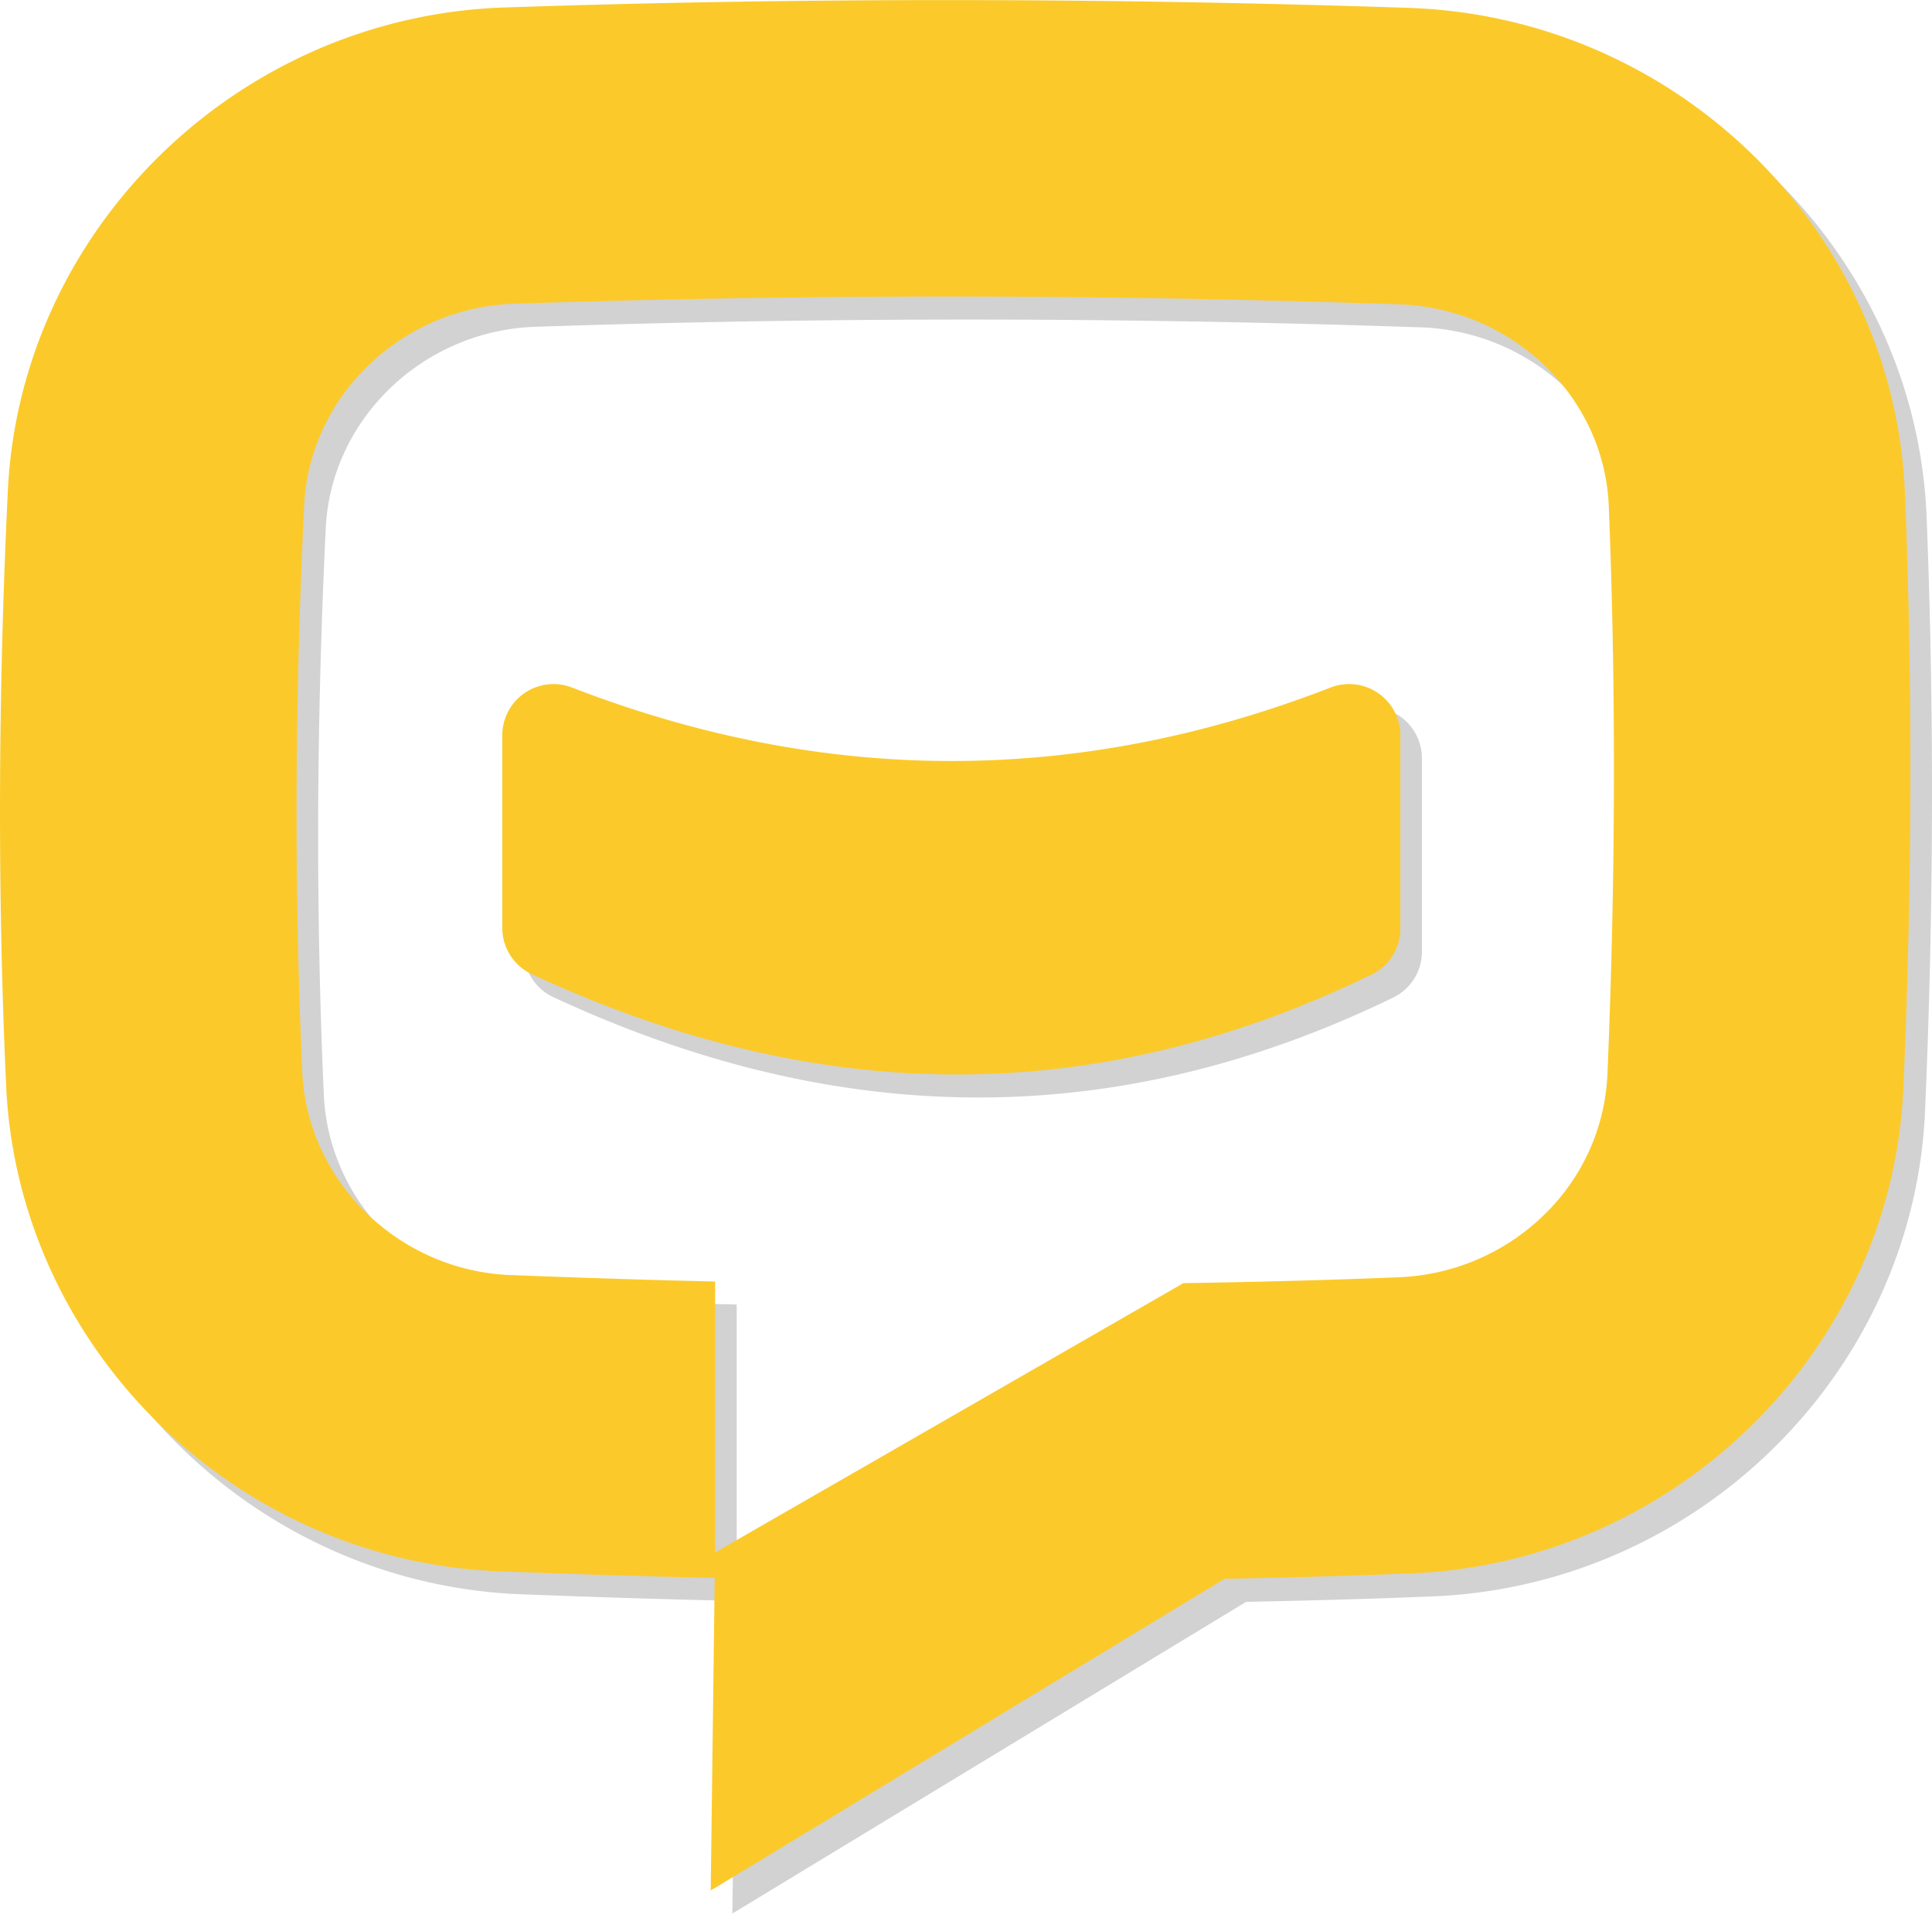<svg id="Layer_2" data-name="Layer 2" xmlns="http://www.w3.org/2000/svg" viewBox="0 0 556.1 550.88"><defs><style>.cls-1{fill:#d2d2d2;}.cls-2{fill:#fbca2a;}</style></defs><path class="cls-1" d="M574.14,171.09c-3-75.92-65.75-137.39-142.76-140-87.8-2.95-175.49-3-260.61-.11-76.36,2.63-139,63.72-142.7,139.09-2.85,58.85-3,116.54-.5,171.39C31,416.71,93.26,478.07,169.24,481.13c21,.82,41.81,1.48,62.3,1.92l-1.15,90,147.89-89.73c18.12-.35,36-.84,53.54-1.56,76.36-3,138.65-64.43,141.88-139.86C576.22,283.53,576.33,226.05,574.14,171.09ZM488.47,338.32a60,60,0,0,1-18.39,40.4,63.51,63.51,0,0,1-41.66,17.79c-20.25.82-40.94,1.37-62,1.69L231.64,475.73v-78c-19.43-.44-39.14-1.09-59-1.86-32.13-1.31-58.35-26.93-59.83-58.35-2.35-52.17-2.19-107.12.55-163.34,1.53-31.36,28-56.82,60.32-57.91,41-1.37,82.66-2.08,124.64-2.08,43.13,0,86.65.76,130.17,2.24,32.62,1.1,59.11,26.6,60.37,58.08C491,227.15,490.82,282.27,488.47,338.32Z" transform="translate(-19.59 -22.2)"/><path class="cls-1" d="M420.77,309.28c-83.45,40.61-163.82,36.3-242-.07a14.66,14.66,0,0,1-8.39-13.32V240.43a14.75,14.75,0,0,1,20.2-13.64q109.23,42.2,218.09,0a14.74,14.74,0,0,1,20.2,13.64v55.64A14.65,14.65,0,0,1,420.77,309.28Z" transform="translate(-19.59 -22.2)"/><path class="cls-2" d="M567.92,164.47c-3-75.92-65.74-137.39-142.76-140-87.8-2.95-175.49-3-260.6-.11C88.2,27,25.52,88.06,21.85,163.43c-2.84,58.85-3,116.54-.49,171.39C24.81,410.08,87.05,471.44,163,474.51c21,.82,41.81,1.48,62.31,1.91l-1.15,90,147.89-89.73c18.11-.35,36-.83,53.53-1.55,76.36-3,138.65-64.43,141.88-139.86C570,276.9,570.11,219.43,567.92,164.47ZM482.26,331.7a60,60,0,0,1-18.4,40.39,63.39,63.39,0,0,1-41.65,17.79c-20.25.83-40.95,1.37-62,1.7L225.43,469.11v-78c-19.43-.44-39.13-1.1-59-1.86-32.13-1.32-58.35-26.93-59.83-58.35-2.36-52.17-2.19-107.13.55-163.34,1.53-31.37,28-56.82,60.32-57.92,41-1.36,82.65-2.08,124.64-2.08,43.13,0,86.65.77,130.16,2.25,32.63,1.09,59.12,26.6,60.38,58.08C484.77,220.52,484.61,275.65,482.26,331.7Z" transform="translate(-19.59 -22.2)"/><path class="cls-2" d="M414.55,302.66c-83.44,40.61-163.81,36.3-242-.07a14.68,14.68,0,0,1-8.38-13.32V233.81a14.74,14.74,0,0,1,20.19-13.64q109.25,42.2,218.09,0a14.75,14.75,0,0,1,20.21,13.64v55.64A14.66,14.66,0,0,1,414.55,302.66Z" transform="translate(-19.59 -22.2)"/></svg>